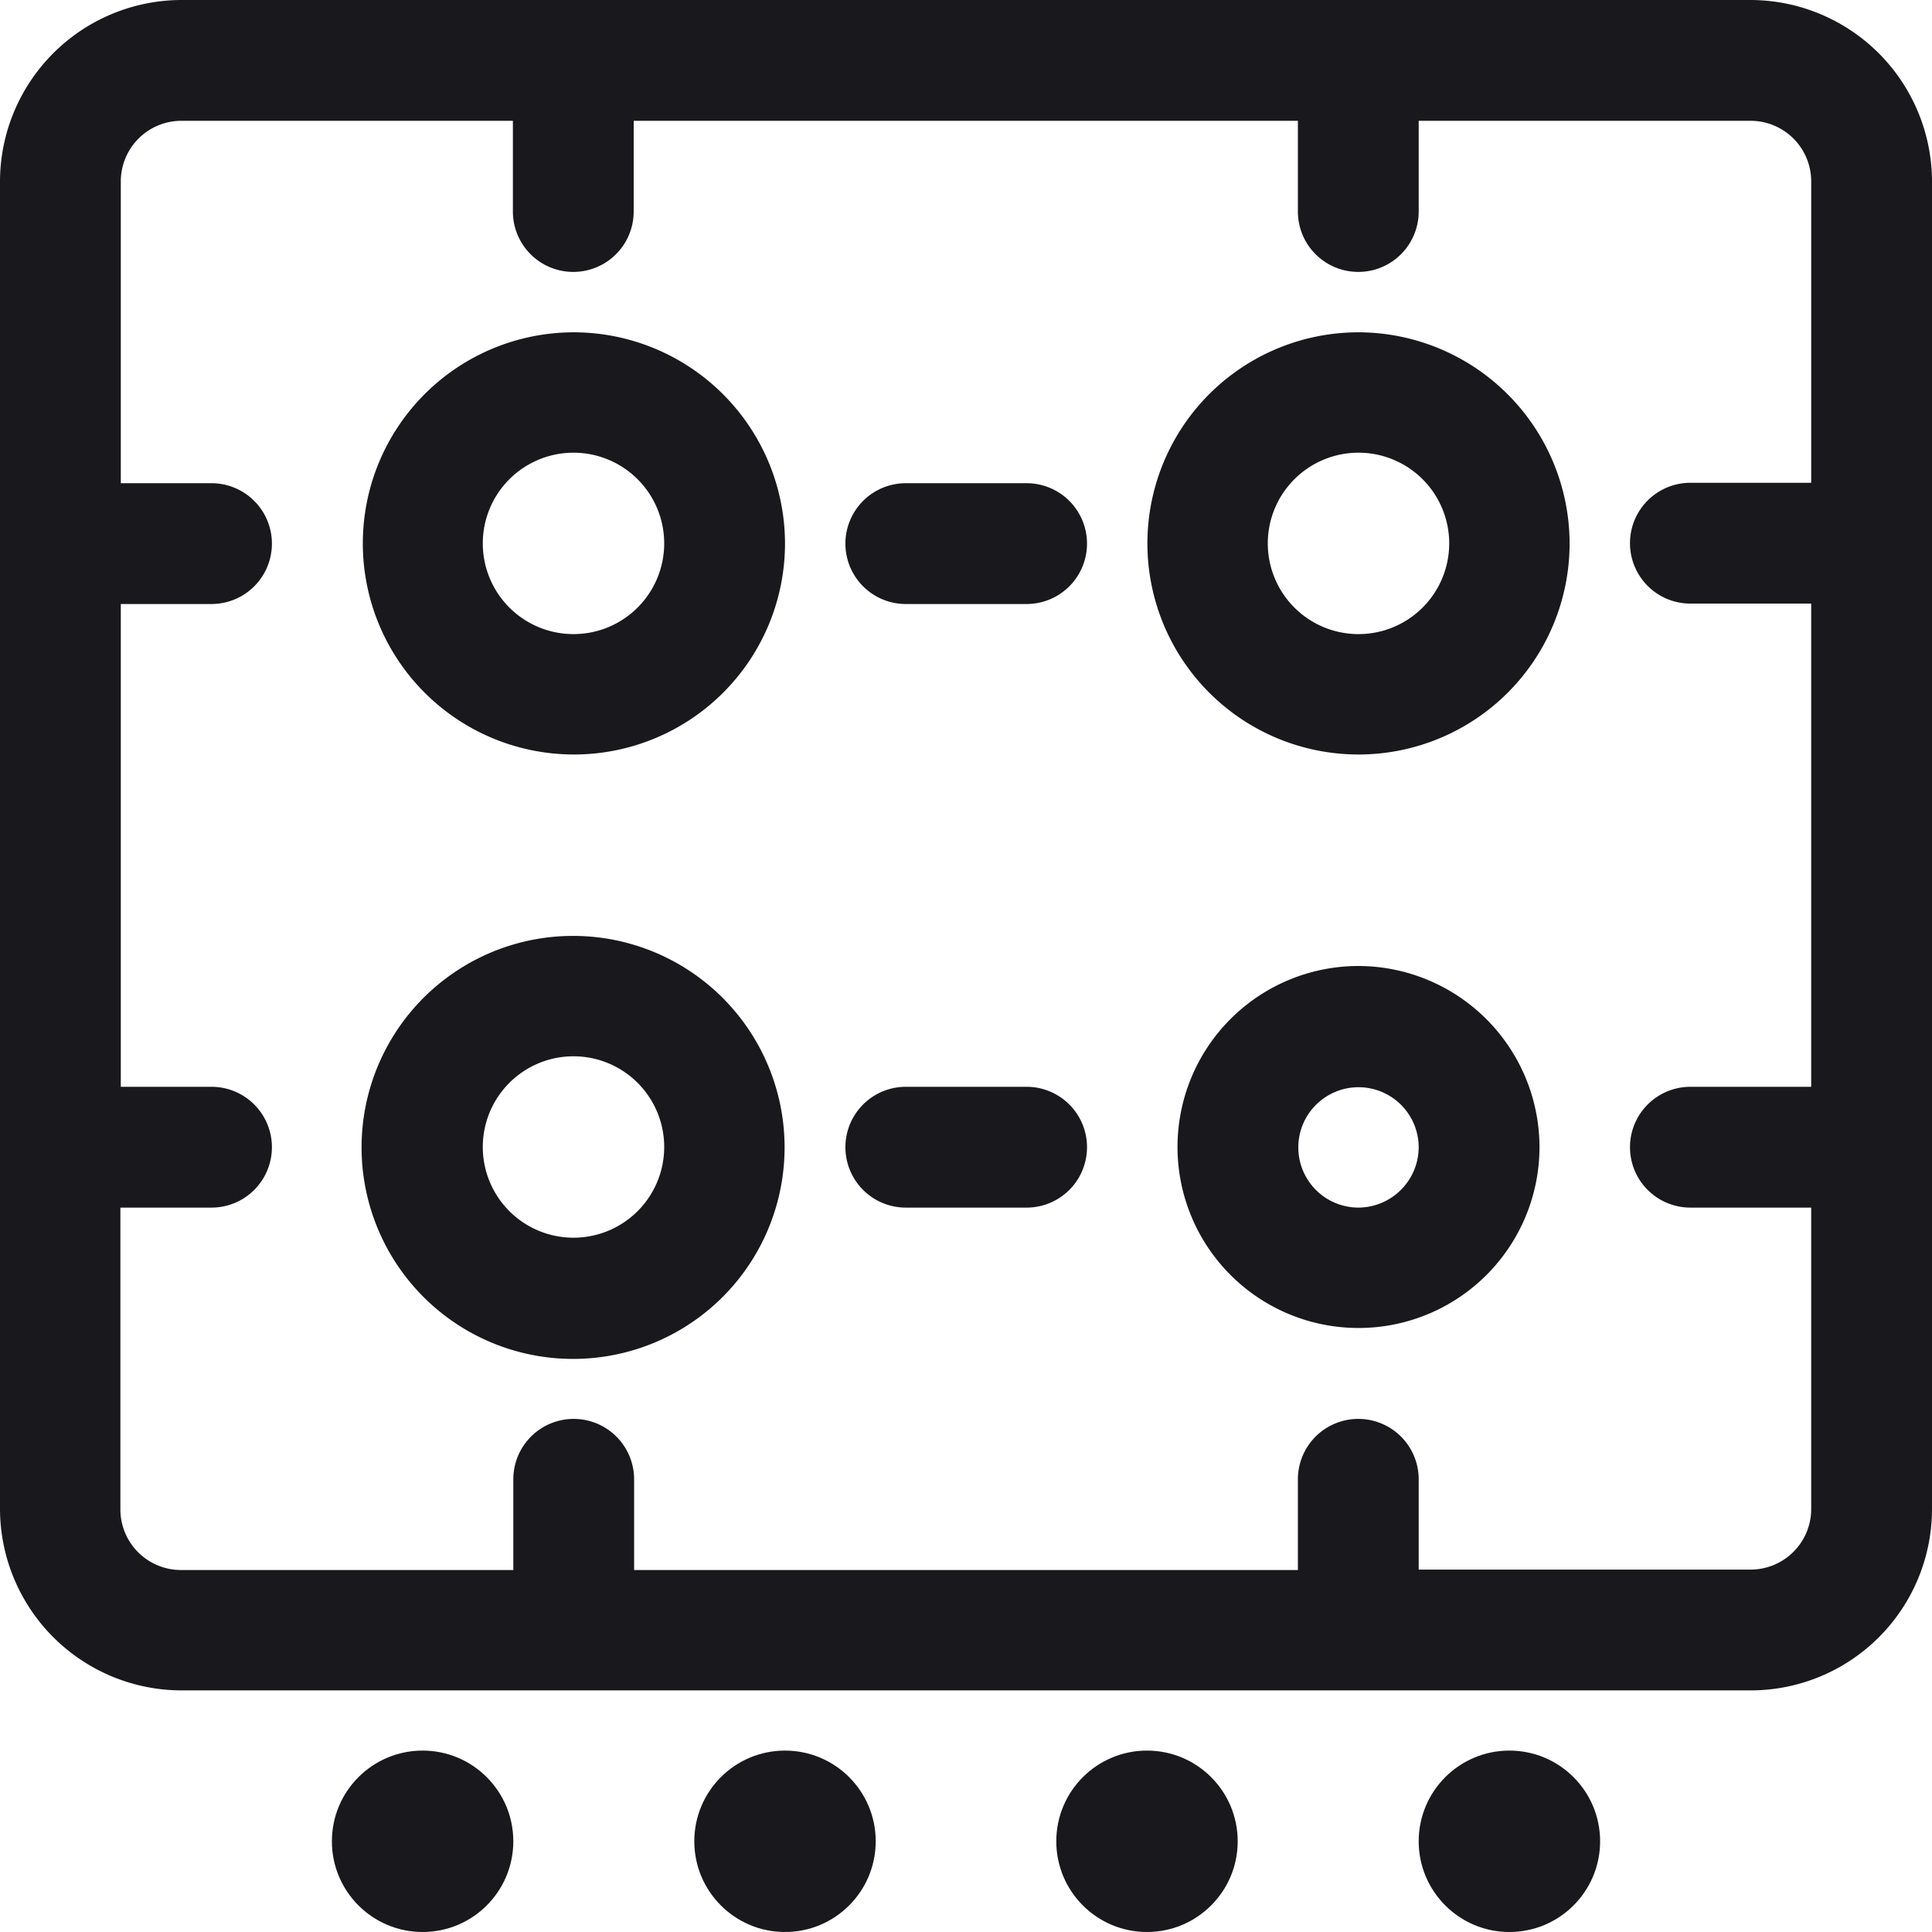 <svg xmlns="http://www.w3.org/2000/svg" viewBox="0 0 46.22 46.22"><defs><style>.cls-1{fill:#19181c;}</style></defs><title>grave</title><g id="Layer_2" data-name="Layer 2"><g id="Layer_1-2" data-name="Layer 1"><path class="cls-1" d="M24.55,26H21.67a1.44,1.44,0,0,0,0,2.89h2.89a1.44,1.44,0,1,0,0-2.89Z"/><path class="cls-1" d="M24.55,11.56H21.67a1.44,1.44,0,0,0,0,2.89h2.89a1.44,1.44,0,1,0,0-2.89Z"/><path class="cls-1" d="M41.89,0H4.33A4.35,4.35,0,0,0,0,4.33V36.11a4.35,4.35,0,0,0,4.33,4.33H41.89a4.34,4.34,0,0,0,4.33-4.33V4.33A4.35,4.35,0,0,0,41.89,0Zm0,37.55H33.94V35.39a1.44,1.44,0,1,0-2.89,0v2.17H15.17V35.39a1.44,1.44,0,1,0-2.89,0v2.17H4.33a1.45,1.45,0,0,1-1.45-1.44V28.89H5.06a1.44,1.44,0,1,0,0-2.89H2.89V14.45H5.06a1.44,1.44,0,0,0,0-2.89H2.89V4.33A1.45,1.45,0,0,1,4.33,2.89h7.94V5.06a1.44,1.44,0,1,0,2.89,0V2.89H31.05V5.06a1.44,1.44,0,1,0,2.89,0V2.89h7.95a1.45,1.45,0,0,1,1.44,1.44v7.22H40.44a1.44,1.44,0,0,0,0,2.89h2.89V26H40.44a1.44,1.44,0,0,0,0,2.89h2.89v7.22A1.45,1.45,0,0,1,41.89,37.55Z"/><path class="cls-1" d="M13.72,7.95A5.05,5.05,0,1,0,18.78,13,5.06,5.06,0,0,0,13.72,7.95Zm0,7.22A2.17,2.17,0,1,1,15.89,13,2.17,2.17,0,0,1,13.72,15.17Z"/><path class="cls-1" d="M13.72,22.39a5.06,5.06,0,1,0,5.05,5.05A5.06,5.06,0,0,0,13.72,22.39Zm0,7.22a2.17,2.17,0,1,1,2.17-2.17A2.17,2.17,0,0,1,13.72,29.61Z"/><path class="cls-1" d="M32.5,7.95A5.05,5.05,0,1,0,37.55,13,5.06,5.06,0,0,0,32.5,7.95Zm0,7.22A2.17,2.17,0,1,1,34.67,13,2.17,2.17,0,0,1,32.5,15.17Z"/><path class="cls-1" d="M32.5,23.11a4.33,4.33,0,1,0,4.33,4.33A4.34,4.34,0,0,0,32.5,23.11Zm0,5.78a1.44,1.44,0,1,1,1.44-1.45A1.45,1.45,0,0,1,32.5,28.89Z"/><circle class="cls-1" cx="10.11" cy="44.05" r="2.17"/><circle class="cls-1" cx="18.78" cy="44.05" r="2.17"/><circle class="cls-1" cx="27.44" cy="44.05" r="2.17"/><circle class="cls-1" cx="36.11" cy="44.05" r="2.17"/></g></g></svg>